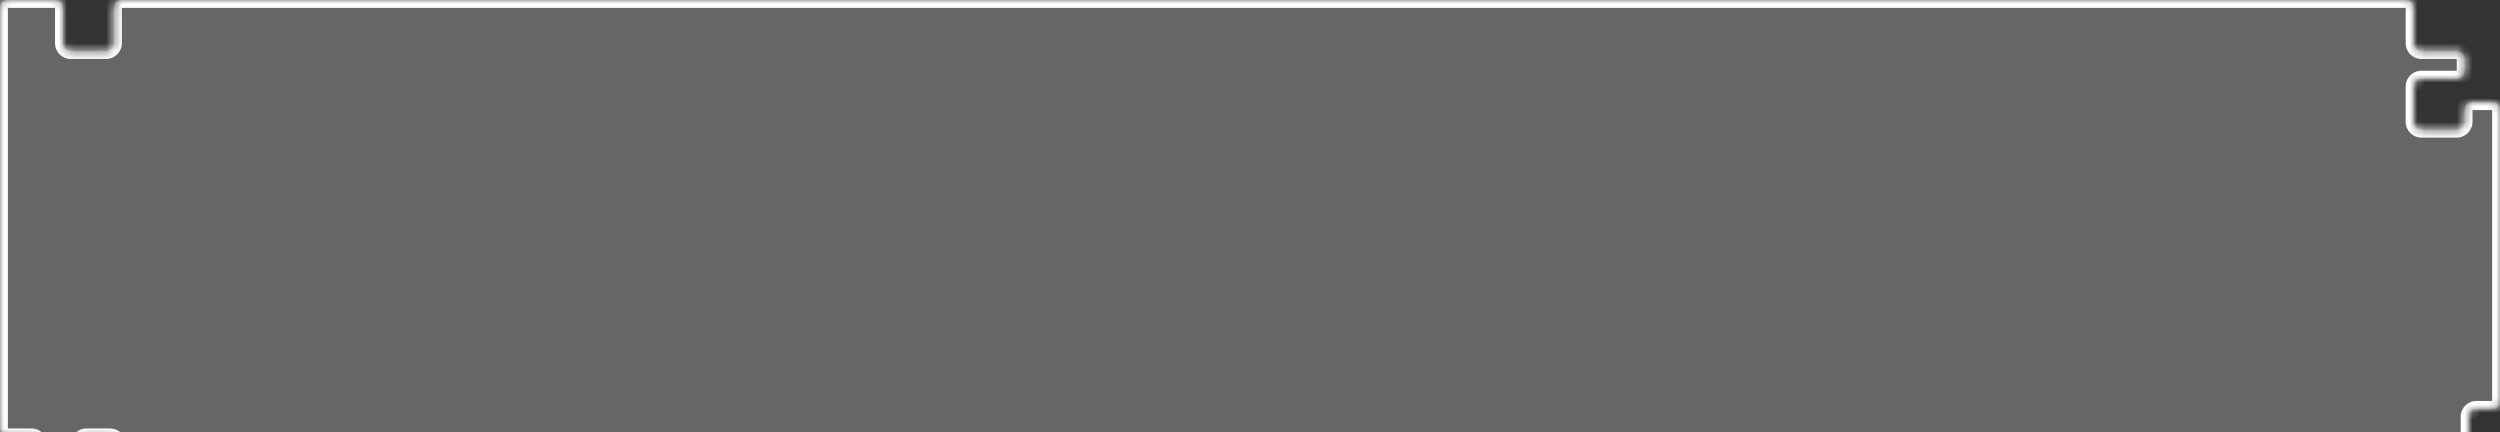 <svg width="318" height="55" viewBox="0 0 318 55" fill="none" xmlns="http://www.w3.org/2000/svg">
<rect x="0" y="0" width="318" height="55" fill="#333333" stroke="none"/>
<mask id="path-1-inside-1_82_2772" fill="white">
<path fill-rule="evenodd" clip-rule="evenodd" d="M8 1C8 0.448 7.552 0 7 0H1C0.448 0 0 0.448 0 1V54.5C0 55.052 0.448 55.5 1 55.5H4C4.552 55.5 5 55.948 5 56.5V60.5H1C0.448 60.5 0 60.948 0 61.5V64C0 64.552 0.448 65 1 65H4C4.552 65 5 64.552 5 64V60.5H10V64C10 64.552 10.448 65 11 65H317C317.552 65 318 64.552 318 64V59.5C318 58.948 317.552 58.5 317 58.5H315C314.448 58.5 314 58.052 314 57.5V53C314 52.448 314.448 52 315 52H317C317.552 52 318 51.552 318 51V14C318 13.448 317.552 13 317 13H314.5C313.948 13 313.5 13.448 313.5 14V15.5C313.5 16.052 313.052 16.5 312.5 16.5H308C307.448 16.5 307 16.052 307 15.5V11C307 10.448 307.448 10 308 10H312.5C313.052 10 313.5 9.552 313.5 9V7.5C313.5 6.948 313.052 6.5 312.5 6.5L308 6.5C307.448 6.5 307 6.052 307 5.5V1C307 0.448 306.552 4.599e-05 306 4.5903e-05L15.5 1.57472e-07C14.948 7.05025e-08 14.5 0.448 14.5 1V5.5C14.5 6.052 14.052 6.5 13.5 6.5H9C8.448 6.5 8 6.052 8 5.5V1ZM10 60.5V56.5C10 55.948 10.448 55.5 11 55.5H14C14.552 55.5 15 55.948 15 56.5V59.5C15 60.052 14.552 60.5 14 60.5H10Z"/>
</mask>
<path fill-rule="evenodd" clip-rule="evenodd" d="M8 1C8 0.448 7.552 0 7 0H1C0.448 0 0 0.448 0 1V54.5C0 55.052 0.448 55.5 1 55.5H4C4.552 55.5 5 55.948 5 56.5V60.5H1C0.448 60.5 0 60.948 0 61.5V64C0 64.552 0.448 65 1 65H4C4.552 65 5 64.552 5 64V60.5H10V64C10 64.552 10.448 65 11 65H317C317.552 65 318 64.552 318 64V59.5C318 58.948 317.552 58.5 317 58.5H315C314.448 58.5 314 58.052 314 57.5V53C314 52.448 314.448 52 315 52H317C317.552 52 318 51.552 318 51V14C318 13.448 317.552 13 317 13H314.5C313.948 13 313.5 13.448 313.5 14V15.5C313.5 16.052 313.052 16.5 312.5 16.5H308C307.448 16.5 307 16.052 307 15.5V11C307 10.448 307.448 10 308 10H312.5C313.052 10 313.5 9.552 313.5 9V7.5C313.5 6.948 313.052 6.5 312.5 6.5L308 6.5C307.448 6.5 307 6.052 307 5.5V1C307 0.448 306.552 4.599e-05 306 4.5903e-05L15.5 1.57472e-07C14.948 7.05025e-08 14.5 0.448 14.5 1V5.5C14.5 6.052 14.052 6.5 13.5 6.5H9C8.448 6.5 8 6.052 8 5.5V1ZM10 60.5V56.5C10 55.948 10.448 55.5 11 55.5H14C14.552 55.5 15 55.948 15 56.5V59.5C15 60.052 14.552 60.5 14 60.5H10Z" fill="white" fill-opacity="0.25"/>
<path d="M308 6.5V5.5V6.5ZM1 1H7V-1H1V1ZM1 54.5V1H-1V54.5H1ZM4 54.5H1V56.5H4V54.5ZM6 60.5V56.5H4V60.5H6ZM5 59.5H1V61.5H5V59.5ZM-1 61.5V64H1V61.5H-1ZM1 66H4V64H1V66ZM6 64V60.5H4V64H6ZM10 59.5H5V61.5H10V59.5ZM11 64V60.5H9V64H11ZM317 64H11V66H317V64ZM317 59.5V64H319V59.5H317ZM315 59.5H317V57.5H315V59.5ZM313 53V57.5H315V53H313ZM317 51H315V53H317V51ZM317 14V51H319V14H317ZM314.5 14H317V12H314.5V14ZM314.5 15.5V14H312.5V15.5H314.5ZM308 17.5H312.5V15.5H308V17.5ZM306 11V15.5H308V11H306ZM312.5 9H308V11H312.5V9ZM312.5 7.5V9H314.5V7.5H312.5ZM308 7.5L312.5 7.5V5.5L308 5.5V7.5ZM306 1V5.5H308V1H306ZM15.5 1L306 1V-1L15.5 -1V1ZM15.5 5.5V1H13.5V5.5H15.5ZM9 7.5H13.5V5.5H9V7.5ZM7 1V5.5H9V1H7ZM11 60.5V56.5H9V60.5H11ZM11 56.5H14V54.5H11V56.5ZM14 56.5V59.5H16V56.5H14ZM14 59.5H10V61.5H14V59.5ZM14 59.5V61.5C15.105 61.5 16 60.605 16 59.5H14ZM14 56.5H16C16 55.395 15.105 54.5 14 54.5V56.5ZM11 56.5V54.5C9.895 54.5 9 55.395 9 56.5H11ZM9 5.5H7C7 6.605 7.895 7.5 9 7.5V5.5ZM13.5 5.5V7.5C14.605 7.5 15.5 6.605 15.5 5.5H13.5ZM308 5.5H306C306 6.605 306.895 7.5 308 7.5V5.5ZM314.5 7.5C314.5 6.395 313.605 5.5 312.5 5.5V7.5H314.5ZM312.5 11C313.605 11 314.5 10.105 314.5 9H312.5V11ZM308 11V9C306.895 9 306 9.895 306 11H308ZM308 15.5H306C306 16.605 306.895 17.5 308 17.5V15.5ZM312.5 15.5V17.5C313.605 17.5 314.5 16.605 314.5 15.5H312.5ZM314.5 12C313.395 12 312.5 12.896 312.5 14H314.5V12ZM319 14C319 12.896 318.105 12 317 12V14H319ZM317 53C318.105 53 319 52.105 319 51H317V53ZM315 53V51C313.895 51 313 51.895 313 53H315ZM317 66C318.105 66 319 65.105 319 64H317V66ZM9 64C9 65.105 9.895 66 11 66V64H11H9ZM4 66C5.105 66 6 65.105 6 64H4V66ZM-1 64C-1 65.105 -0.105 66 1 66V64H-1ZM4 56.5H6C6 55.395 5.105 54.5 4 54.5V56.5ZM-1 54.5C-1 55.605 -0.105 56.5 1 56.5V54.5H1H-1ZM315 57.5H313C313 58.605 313.895 59.5 315 59.5V57.5ZM15.5 -1C14.395 -1 13.5 -0.105 13.5 1H15.5V1V-1ZM7 1H9C9 -0.105 8.105 -1 7 -1V1ZM1 59.5C-0.105 59.5 -1 60.395 -1 61.5H1H1V59.5ZM319 59.5C319 58.395 318.105 57.5 317 57.5V59.5H319ZM308 1C308 -0.105 307.105 -1 306 -1V1H308ZM1 -1C-0.105 -1 -1 -0.105 -1 1H1V1V-1Z" fill="white" mask="url(#path-1-inside-1_82_2772)"/>
</svg>
